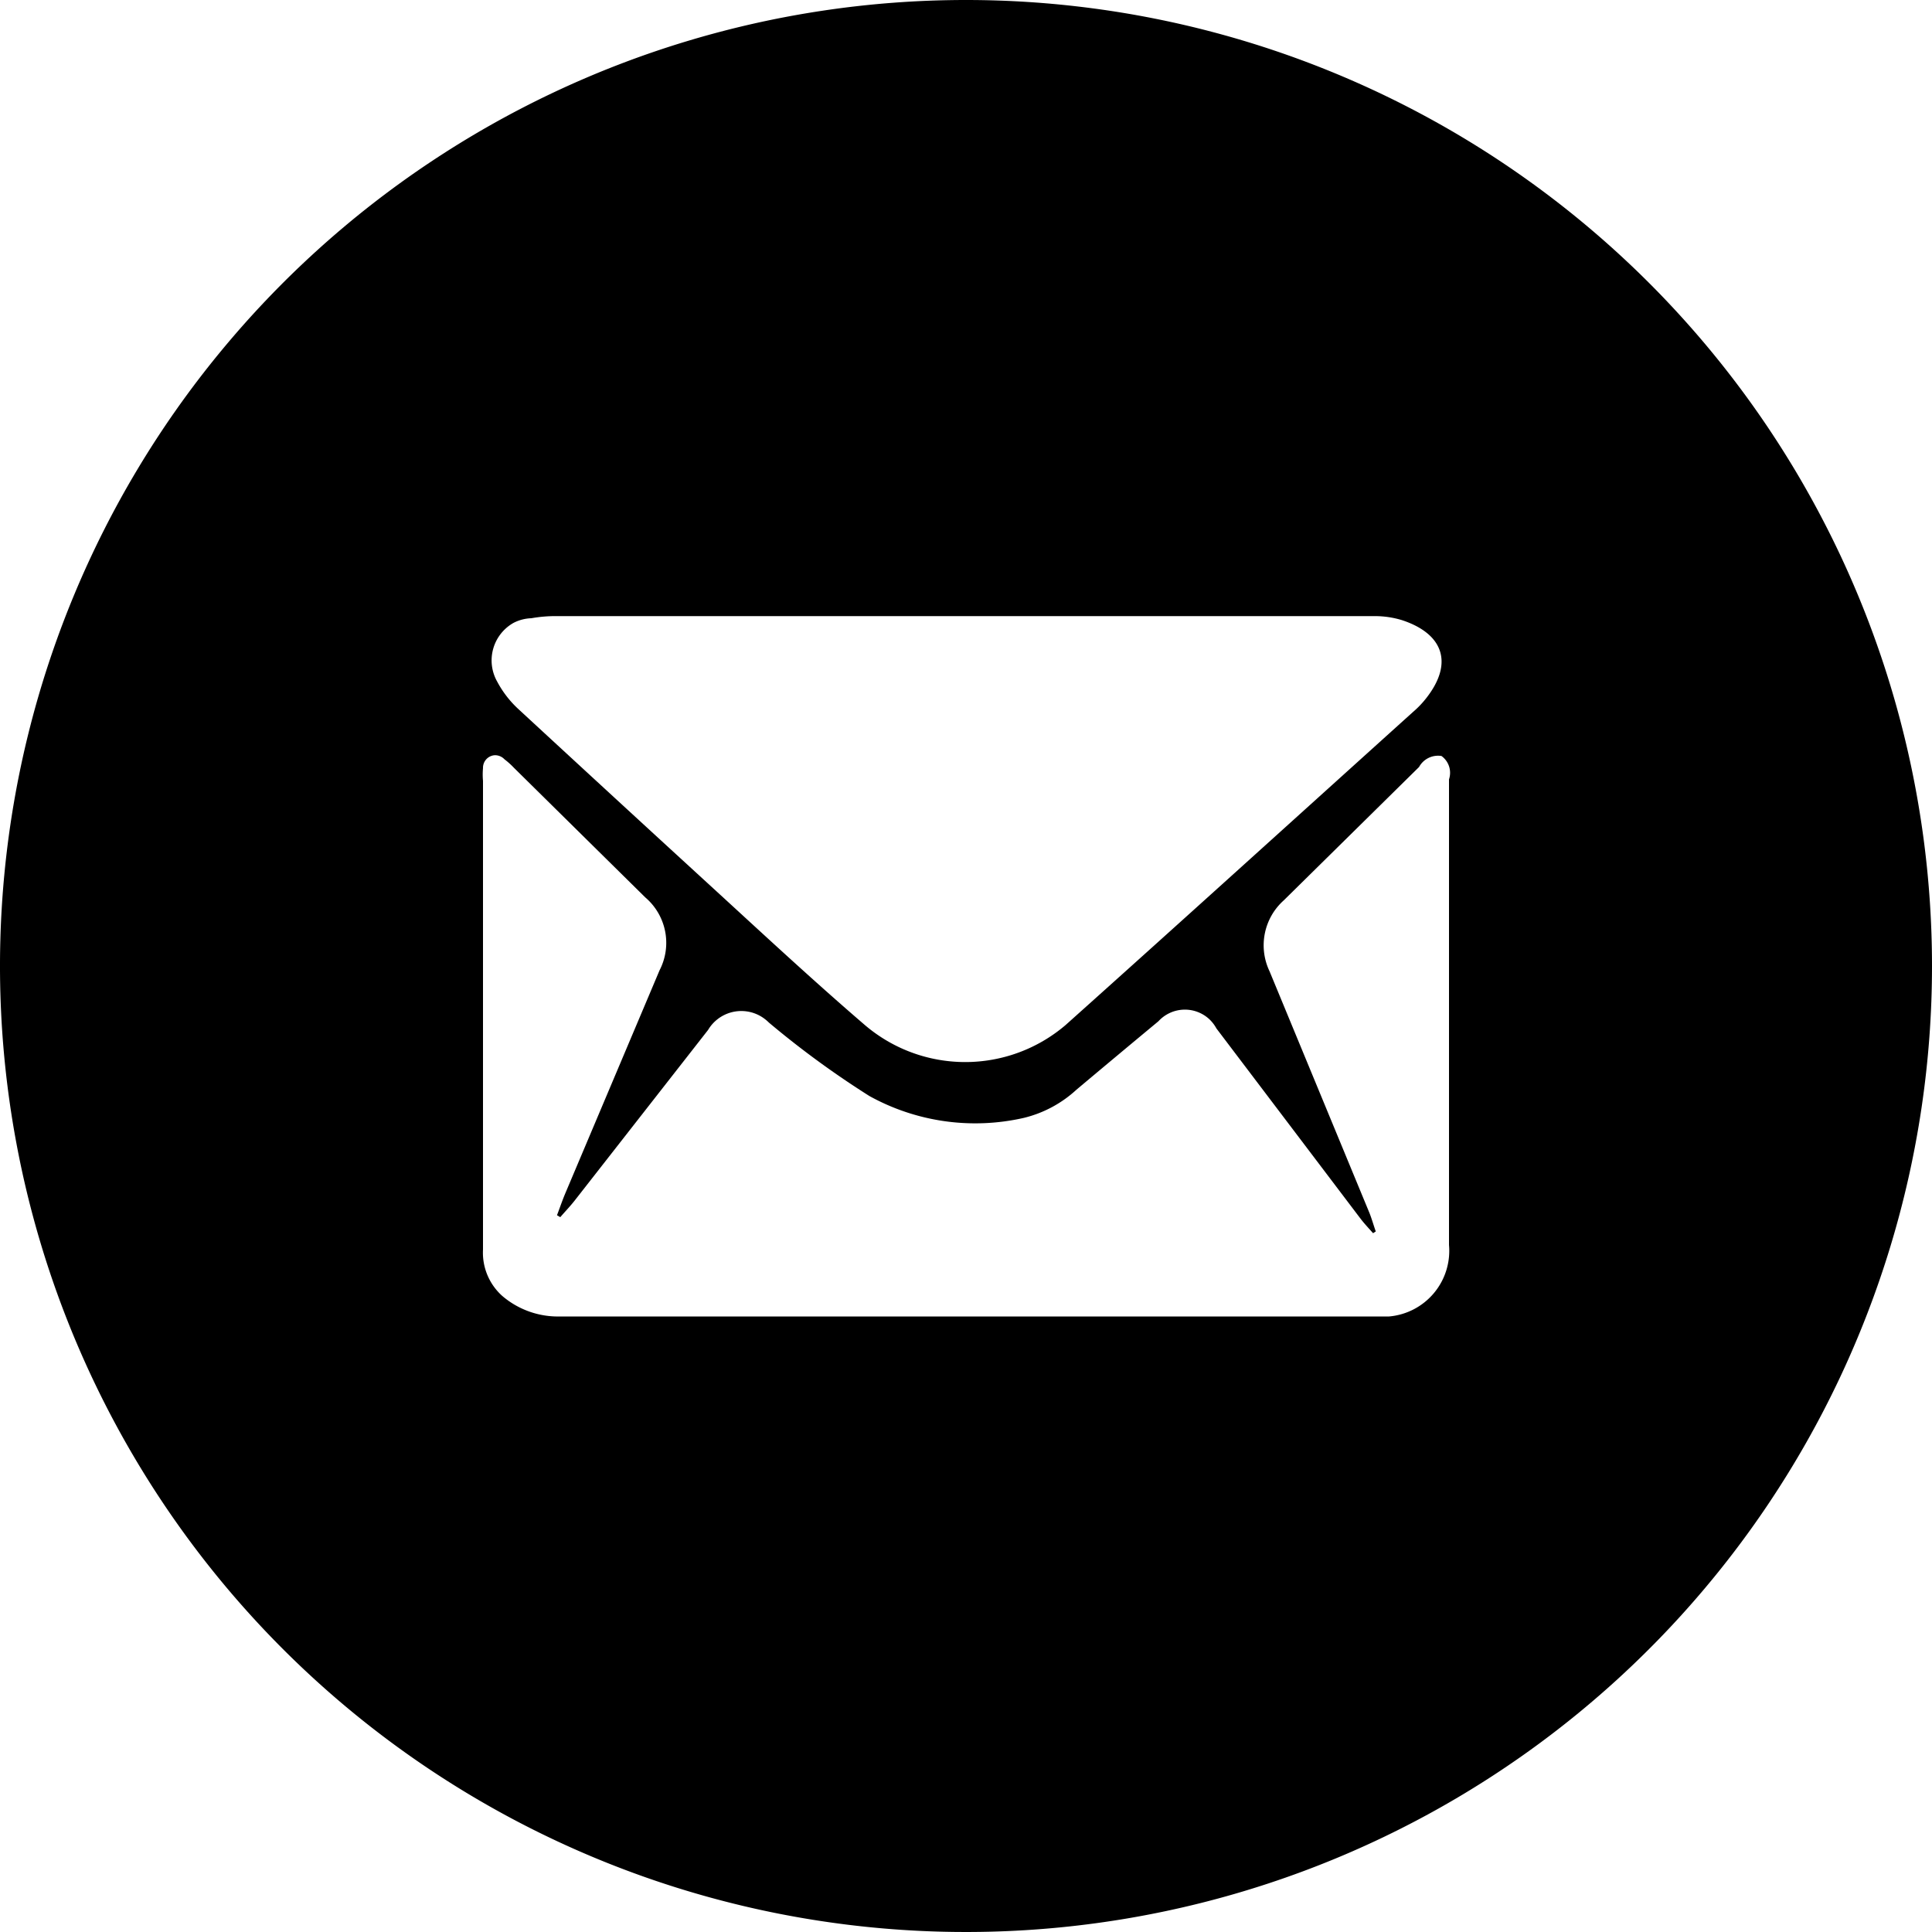 <svg xmlns="http://www.w3.org/2000/svg" viewBox="0 0 100 100"><g id="Layer_2" data-name="Layer 2"><g id="Layer_1-2" data-name="Layer 1"><path d="M50,0a50,50,0,1,0,50,50A50,50,0,0,0,50,0ZM27.5,32a7.17,7.17,0,0,1,1.31-.11H71.16a4.82,4.82,0,0,1,1.41.21c2.07.68,2.7,2.16,1.28,4a4.91,4.91,0,0,1-.7.74c-6,5.41-12,10.85-18,16.22a8,8,0,0,1-10.38,0c-2.7-2.32-5.31-4.75-7.94-7.16q-5-4.58-10-9.2a5.33,5.33,0,0,1-1.09-1.41,2.23,2.23,0,0,1,.84-3.05A2.16,2.16,0,0,1,27.5,32ZM75,64.44a3.41,3.41,0,0,1-3.1,3.7H29a4.43,4.43,0,0,1-3-1.06,3,3,0,0,1-1-2.4V40.42a3.64,3.64,0,0,1,0-.66.65.65,0,0,1,.61-.67.67.67,0,0,1,.5.21,4.06,4.06,0,0,1,.49.44l6.8,6.71a3.09,3.09,0,0,1,.74,3.77L29.25,61.79c-.15.36-.28.74-.42,1.11L29,63c.24-.28.5-.55.73-.84l6.92-8.85a2,2,0,0,1,2.74-.7,2.15,2.15,0,0,1,.41.32,47.42,47.42,0,0,0,5.2,3.8,11.32,11.32,0,0,0,8,1.13,6.17,6.17,0,0,0,2.72-1.46q2.12-1.78,4.24-3.54a1.86,1.86,0,0,1,2.63-.11,1.92,1.92,0,0,1,.37.48l7.47,9.86c.2.26.42.49.64.74l.14-.09c-.11-.31-.2-.63-.32-.94L65.71,50.27a3.12,3.12,0,0,1,.74-3.67l7-6.9a1.12,1.12,0,0,1,1.16-.57A1.07,1.07,0,0,1,75,40.34Z"/></g></g></svg>
